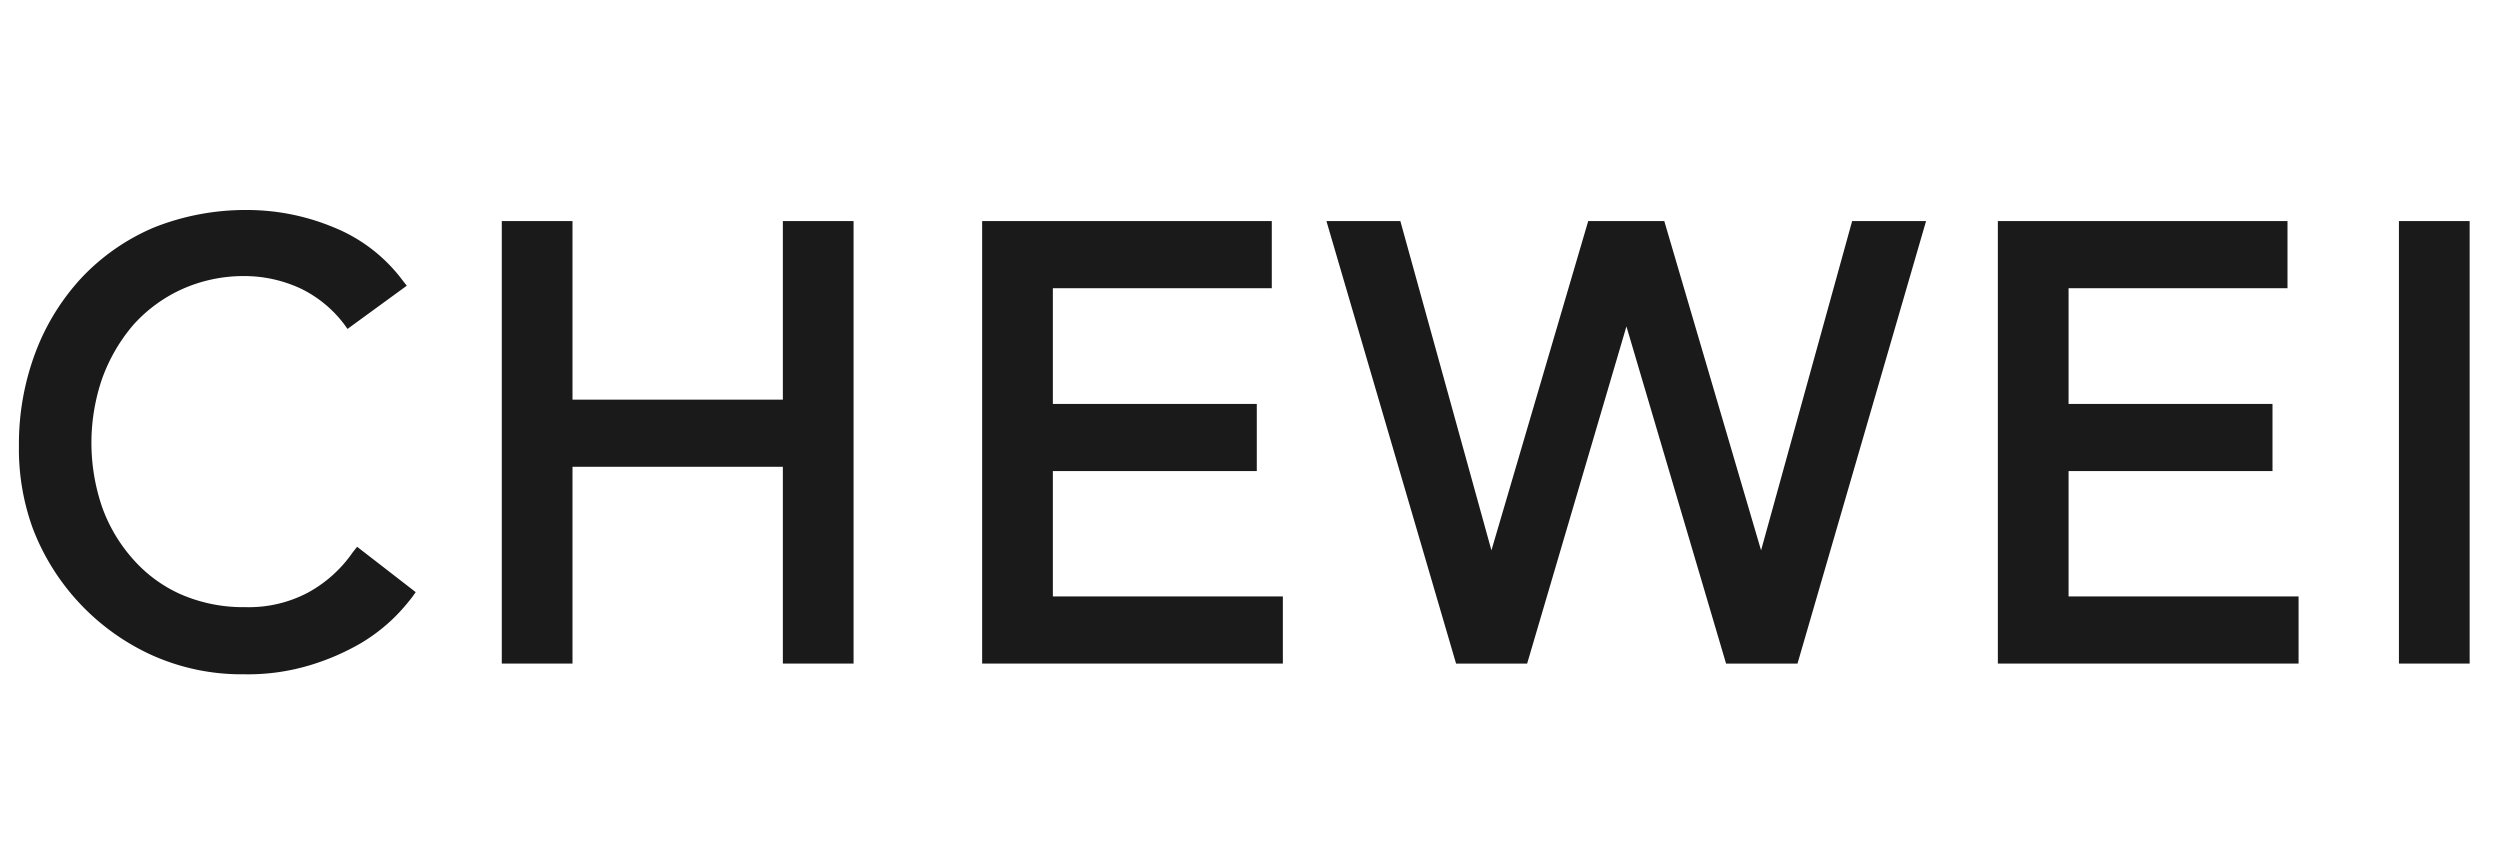 <svg xmlns="http://www.w3.org/2000/svg" viewBox="0 0 70 24"><defs><style>.cls-1{fill:#1a1a1a;}</style></defs><g id="icon"><path class="cls-1" d="M9.88,15.46A3.64,3.64,0,0,1,8.61,16.6a3.54,3.54,0,0,1-1.73.4,4.38,4.38,0,0,1-1.82-.36,3.89,3.89,0,0,1-1.35-1,4.43,4.43,0,0,1-.85-1.44,5.55,5.55,0,0,1,0-3.6,4.84,4.84,0,0,1,.87-1.5,4.11,4.11,0,0,1,1.36-1,4.21,4.21,0,0,1,1.77-.37,3.75,3.75,0,0,1,1.54.34,3.36,3.36,0,0,1,1.23,1l.1.14L11.39,8l-.11-.14A4.52,4.52,0,0,0,9.33,6.36a6.31,6.31,0,0,0-2.4-.48,6.94,6.94,0,0,0-2.62.49,6,6,0,0,0-2,1.38A6.36,6.36,0,0,0,1,9.85a7.27,7.27,0,0,0-.47,2.63A6.49,6.49,0,0,0,.92,14.8,6.41,6.41,0,0,0,4.2,18.32a6.12,6.12,0,0,0,2.64.56,6,6,0,0,0,1.89-.27A6.66,6.66,0,0,0,10.12,18a5,5,0,0,0,.93-.72,5.44,5.44,0,0,0,.49-.56l.1-.14L10,15.31Z"/><polygon class="cls-1" points="21.92 11.19 16.03 11.19 16.03 6.19 14.05 6.19 14.05 18.58 16.03 18.58 16.03 13.07 21.92 13.07 21.92 18.58 23.9 18.58 23.9 6.19 21.92 6.19 21.92 11.19"/><polygon class="cls-1" points="29.48 13.19 35.19 13.19 35.19 11.31 29.48 11.31 29.48 8.07 35.61 8.07 35.61 6.19 27.5 6.19 27.5 18.58 35.92 18.58 35.92 16.7 29.48 16.7 29.48 13.19"/><polygon class="cls-1" points="49.31 15.41 46.6 6.19 44.47 6.19 41.76 15.41 39.21 6.19 37.14 6.19 40.77 18.58 42.76 18.58 45.54 9.14 48.33 18.58 50.33 18.58 53.93 6.19 51.86 6.19 49.31 15.41"/><polygon class="cls-1" points="57.92 13.19 63.63 13.19 63.63 11.31 57.92 11.31 57.92 8.07 64.05 8.07 64.05 6.19 55.94 6.19 55.94 18.58 64.36 18.58 64.36 16.7 57.92 16.7 57.92 13.19"/><rect class="cls-1" x="67.17" y="6.19" width="1.98" height="12.39"/></g></svg>
